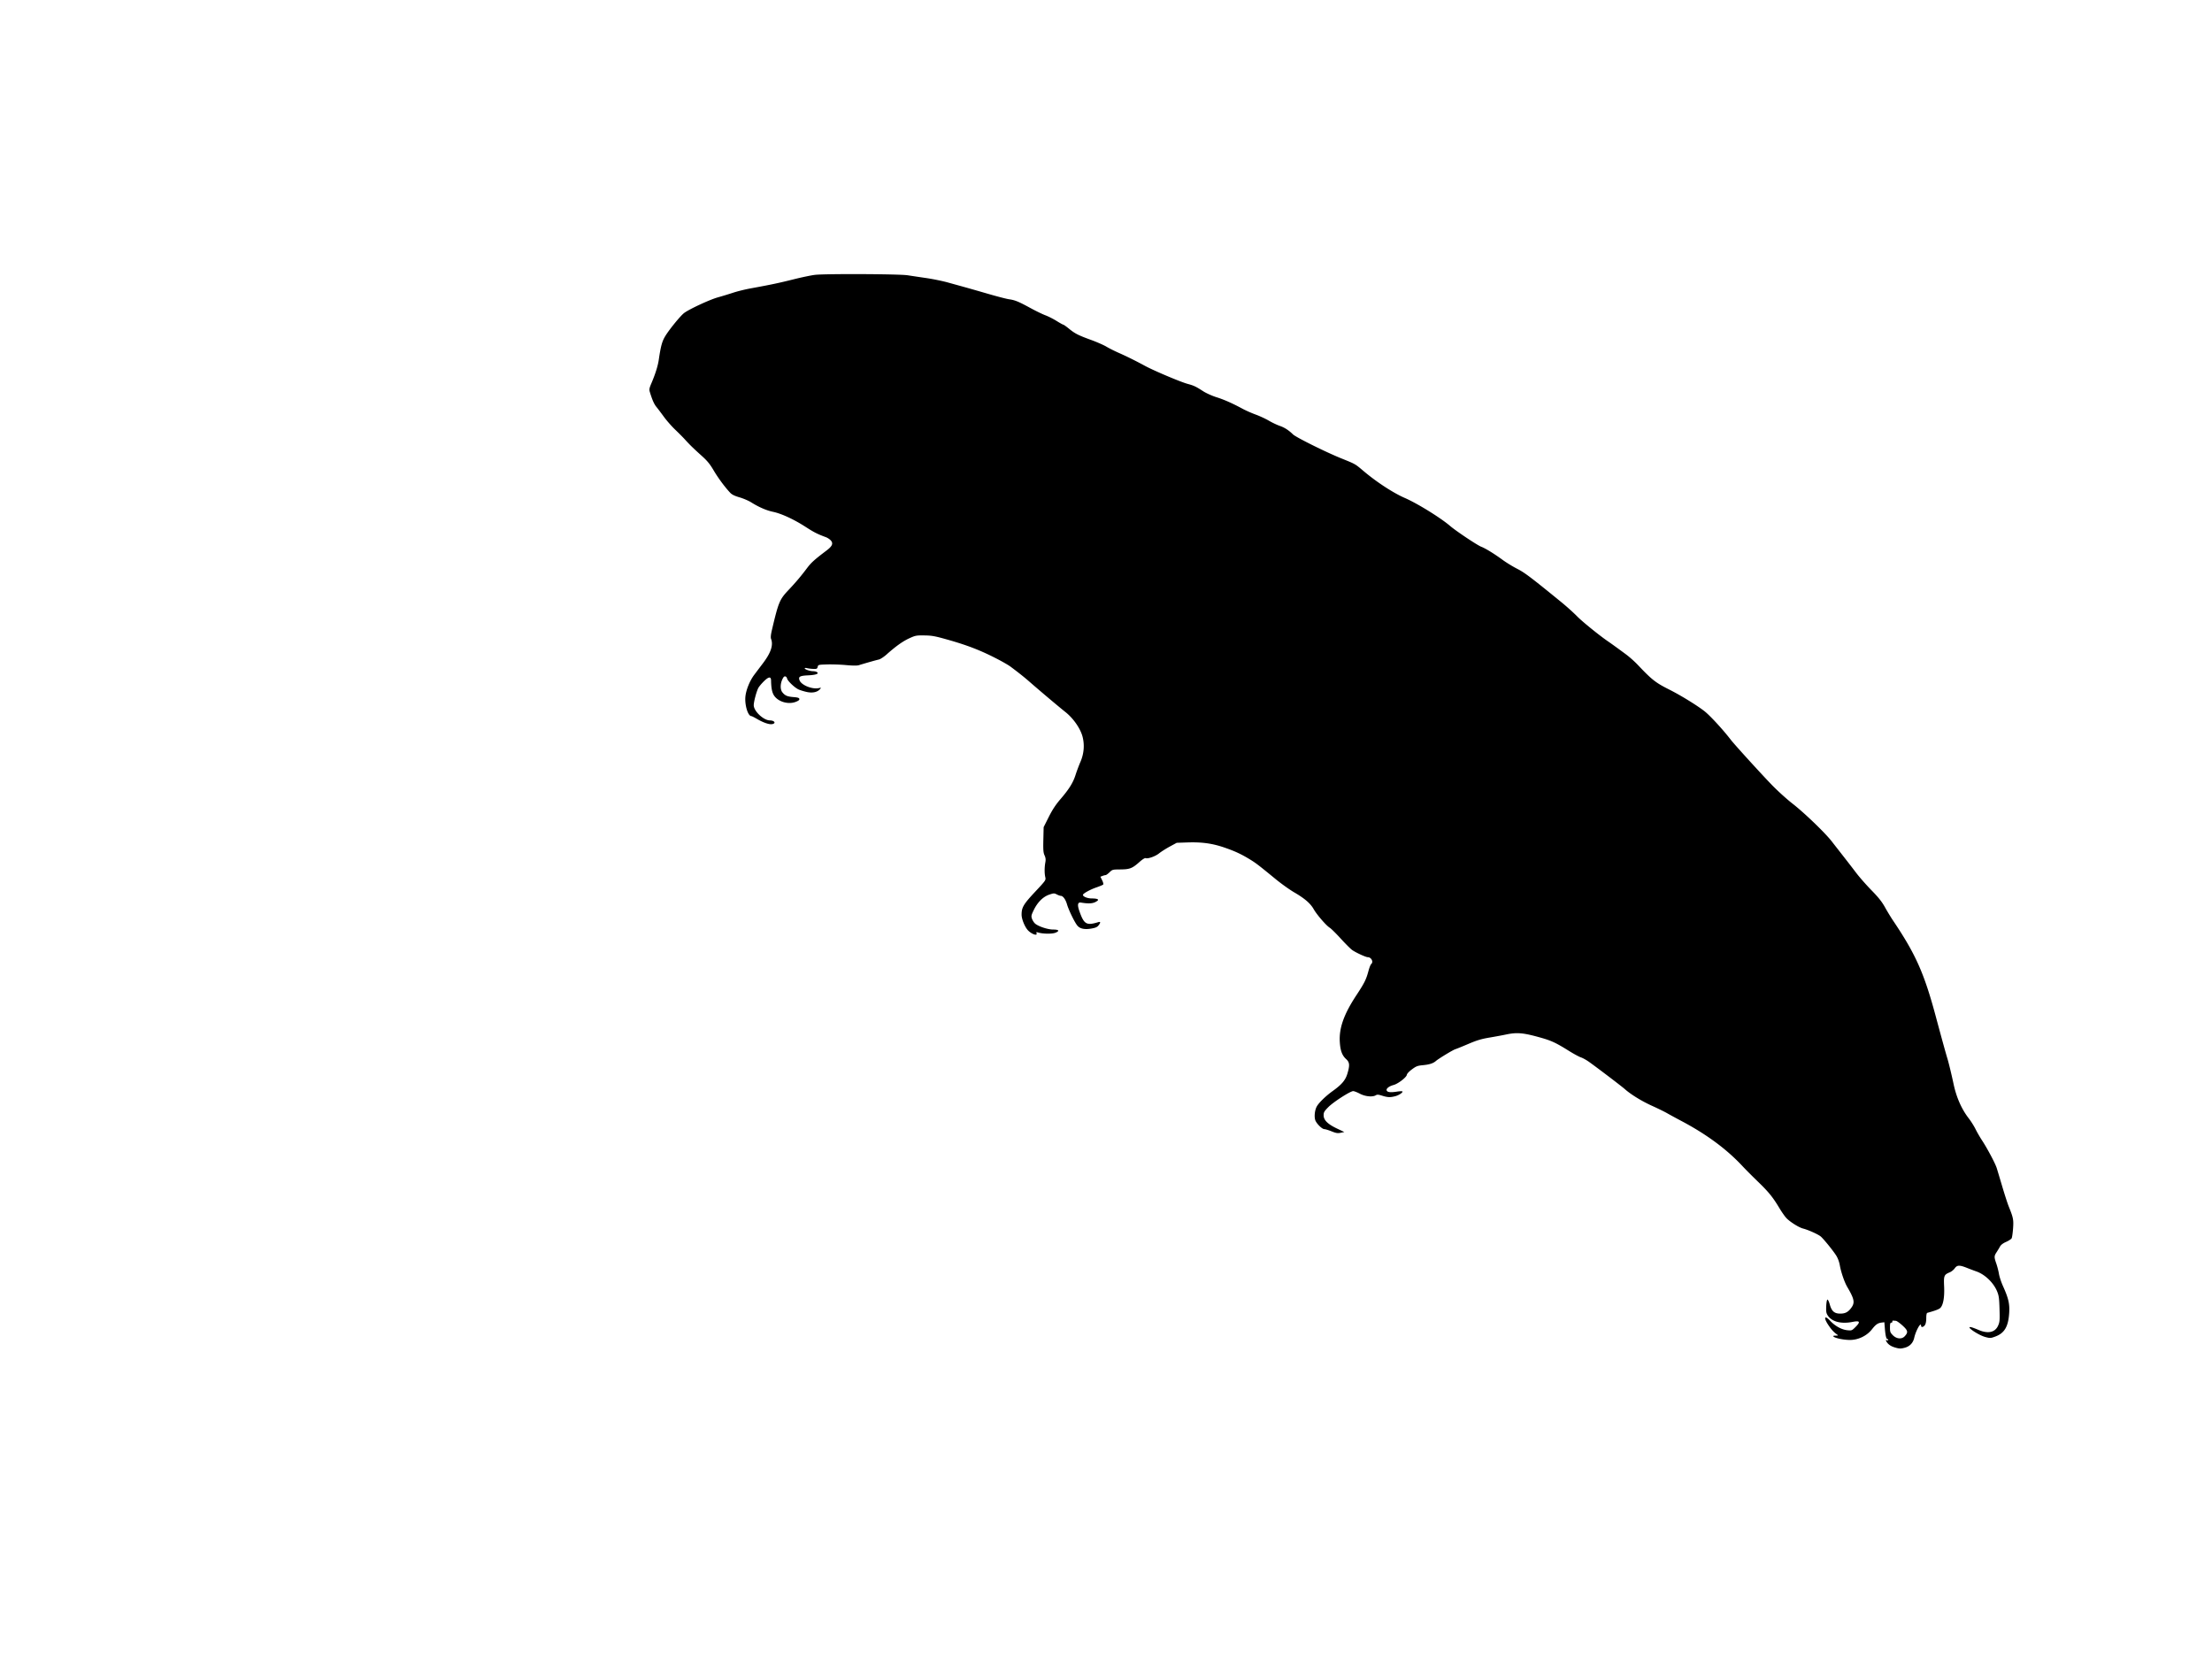 <svg xmlns="http://www.w3.org/2000/svg" width="3200" height="2400" viewBox="0 0 3200 2400"><path d="M2740.603 1949.103c-5.695-1.778-9.588-4.644-11.722-8.632-1.052-1.965-.92-2.253.74-1.615 1.112.426 2.021.23 2.021-.436s-.497-1.21-1.104-1.21c-1.725 0-2.93-4.807-3.759-15l-.762-9.376-3.75.44c-5.676.666-8.618 2.69-14.175 9.754-7.46 9.481-19.795 15.437-31.93 15.416-9.085-.015-21.345-2.56-23.706-4.92-.919-.92-.017-1.327 2.999-1.354 4.07-.037 4.172-.14 1.812-1.818-4.559-3.243-8.344-7.443-12.634-14.02-6.963-10.677-4.995-14.176 3.09-5.495 6.876 7.38 16.449 12.677 24.395 13.497 6.632.685 6.913.582 11.908-4.364 7.8-7.722 6.778-9.774-3.815-7.66-16.345 3.26-29.867-.094-35.804-8.88-2.457-3.636-2.81-5.55-2.5-13.564.202-5.252.95-9.526 1.708-9.777.742-.245 2.255 2.815 3.363 6.8 2.8 10.071 6.639 13.445 15.298 13.445 7.513 0 11.851-2.453 16.553-9.362 4.638-6.813 3.433-12.315-6.325-28.895-4.223-7.176-9.187-21.599-10.983-31.912-.82-4.708-2.883-10.231-5.164-13.828-4.512-7.115-17.799-23.516-22.215-27.421-3.513-3.106-17.975-9.644-25.733-11.633-5.92-1.518-18.133-9.113-23.828-14.82-2.165-2.169-6.895-8.88-10.511-14.911-9.505-15.857-15.35-23.038-31.33-38.49-7.823-7.563-17.618-17.402-21.768-21.864-22.973-24.706-52.092-46.243-88.705-65.607-7.563-4-16.844-9.05-20.625-11.221-3.781-2.172-13.625-6.991-21.875-10.71-14.686-6.618-30.604-16.421-39.426-24.279-4.366-3.89-37.265-28.924-51.193-38.956-3.94-2.837-9.35-5.865-12.022-6.729-2.672-.863-10.765-5.263-17.984-9.776-17.51-10.948-24.631-14.322-38.75-18.362-26.395-7.551-35.53-8.422-51.875-4.943-4.812 1.025-15.486 2.998-23.719 4.385-11.754 1.98-18.331 3.956-30.625 9.204-8.61 3.675-17.062 7.103-18.78 7.617-3.437 1.028-24.149 13.58-28.126 17.044-3.967 3.456-9.335 5.189-18.812 6.073-7.736.722-9.67 1.457-15.847 6.02-4.199 3.101-7.197 6.316-7.438 7.973-.527 3.632-12.683 12.947-19.153 14.677-6.61 1.767-10.977 5.23-9.955 7.892 1.001 2.61 5.496 3.137 14.673 1.72 3.97-.614 7.566-.768 7.99-.344 1.35 1.35-5.017 5.613-10.449 6.998-7.217 1.839-10.94 1.682-18.789-.792-5.394-1.7-7.232-1.826-9.155-.625-4.604 2.875-15.31 1.832-23.065-2.248-3.92-2.062-8.27-3.75-9.666-3.75-4.2 0-28.644 15.718-35.951 23.118-5.953 6.027-6.826 7.544-6.826 11.857 0 6.939 5.894 12.782 19.318 19.152l10.625 5.041-5.256 1.103c-4.383.92-6.578.575-13.223-2.083-4.382-1.753-9.082-3.188-10.444-3.188-2.935 0-9.836-6.433-12.568-11.716-2.345-4.534-1.612-14.783 1.485-20.771 2.716-5.253 13.15-15.458 23.018-22.513 13.21-9.444 18.576-15.75 21.388-25.134 3.702-12.354 3.346-16.512-1.813-21.207-5.83-5.305-8.387-12.284-9.142-24.949-1.187-19.92 5.927-39.945 23.893-67.252 11.925-18.125 14.22-22.746 17.646-35.521 1.244-4.642 3.023-9.07 3.952-9.84 3.615-3.002.082-9.847-5.082-9.847-2.76 0-16.915-6.501-22.386-10.282-2.262-1.563-9.706-8.98-16.54-16.48-6.836-7.502-14.05-14.629-16.032-15.838-5.029-3.07-18.723-18.908-23.188-26.82-4.699-8.326-13.1-15.582-28.17-24.33-6.514-3.78-18.469-12.3-26.566-18.932-25.245-20.675-28.86-23.45-37.175-28.54-12.842-7.859-21.858-12.065-37.212-17.36-17.452-6.017-32.64-8.118-53.604-7.414l-15.48.52-10 5.44c-5.5 2.993-12.471 7.422-15.49 9.843-5.512 4.419-16.171 8.177-19.533 6.887-1.062-.407-4.71 1.903-8.893 5.631-10.335 9.212-14.02 10.646-27.577 10.73-11.232.07-11.587.162-15.685 4.133-2.305 2.234-4.832 4.062-5.614 4.062-.781 0-2.81.529-4.508 1.174l-3.088 1.174 2.551 5.156c1.471 2.972 2.082 5.61 1.444 6.229-.61.59-5.09 2.454-9.956 4.144-9.128 3.168-19.277 8.826-19.277 10.745 0 2.52 6.472 5.13 12.769 5.147 7.574.023 10.821 1.332 8.228 3.32-5.308 4.067-11.229 4.726-23.949 2.664-4.673-.758-5.39 3.317-2.186 12.43 6.705 19.073 10.185 21.096 27.326 15.881 3.485-1.06 3.598.6.324 4.762-1.883 2.394-4.392 3.49-10.313 4.505-10.002 1.714-16.648.272-20.413-4.43-4.109-5.132-12.46-22.383-14.891-30.76-2.081-7.172-5.792-12.14-9.068-12.14-.935 0-3.48-.92-5.654-2.045-3.696-1.911-4.4-1.892-10.875.29-8.903 3-16.845 10.853-22.34 22.09-3.679 7.523-3.985 8.921-2.761 12.628.757 2.293 2.717 5.428 4.355 6.968 4.382 4.116 18.409 8.818 26.306 8.818 8.354 0 9.849 1.915 3.55 4.546-4.816 2.013-18.226 1.863-25.306-.282-2.493-.755-2.884-.551-2.227 1.16 1.66 4.325-7.307 1.187-12.48-4.367-4.54-4.876-9.12-16.138-9.133-22.462-.022-10.593 2.629-15.102 19.456-33.094 15.77-16.86 15.785-16.883 14.758-21.502-1.24-5.572-1.185-13.958.14-21.23.731-4.016.44-6.542-1.166-10.103-1.777-3.94-2.07-7.813-1.727-22.77l.414-18.02 7.346-14.633c5.27-10.497 10.011-17.735 16.775-25.609 12.687-14.768 18.433-23.971 22.031-35.286 1.657-5.21 4.833-13.691 7.058-18.848 5.098-11.815 6.177-24.314 3.133-36.28-3.015-11.848-13.226-26.62-24.734-35.78-9.78-7.784-37.309-30.985-51.62-43.505-7.969-6.97-15.157-12.704-27.902-22.256-2.53-1.896-10.224-6.395-17.099-9.999-24.974-13.09-44.294-20.666-74.375-29.164-17.843-5.041-22.311-5.848-33.125-5.984-11.769-.147-13.048.095-21.875 4.155-9.424 4.334-19.35 11.41-32.843 23.415-4.004 3.562-9.08 6.856-11.281 7.32-3.581.755-19.024 5.13-29 8.215-2.367.732-9.054.662-18.126-.19-7.906-.742-20.256-1.174-27.444-.96-12.772.38-13.086.46-13.816 3.513-.666 2.79-1.343 3.107-6.305 2.952-3.058-.095-7.107-.582-8.997-1.083-1.91-.506-3.438-.401-3.438.235 0 1.55 7.446 4.142 11.964 4.166 2.013.01 4.5.55 5.526 1.198 3.802 2.404-1.015 4.252-12.518 4.802-12.125.58-14.442 1.921-12.442 7.207 2.618 6.924 18.025 13.225 27.637 11.303 3.931-.787 3.955-.763 1.707 1.722-3.846 4.25-10.805 5.635-19.065 3.797-3.951-.88-9.118-2.452-11.482-3.494-5.742-2.532-15.895-12.163-16.855-15.987-.822-3.275-3.675-4.081-5.326-1.505-4.492 7.012-5.198 16.763-1.549 21.402 3.826 4.863 7.111 6.29 16.141 7.012 6.21.496 8.205 1.131 8.505 2.707.274 1.444-1.312 2.709-5.31 4.236-10.785 4.119-25.308-.128-31.276-9.147-2.877-4.347-4.156-10.785-4.347-21.874-.102-5.93-3.409-5.57-10.254 1.118-3.439 3.36-7.112 7.744-8.164 9.744-2.718 5.17-6.642 19.931-6.642 24.986 0 8.556 14.152 21.883 23.335 21.976 6.731.068 9.331 4.226 3.357 5.368-4.207.805-12.836-2.126-21.902-7.439-3.897-2.283-7.607-4.152-8.244-4.152-4.833 0-9.675-15.571-8.649-27.814.799-9.525 6.195-23.044 12.65-31.69 2.105-2.82 7.832-10.414 12.725-16.875 11.534-15.225 15.238-26.263 11.827-35.236-.808-2.124-.413-6.16 1.323-13.52 9.402-39.855 10.97-43.603 24.034-57.43 10.452-11.063 17.706-19.648 26.628-31.51 6.033-8.02 10.764-12.288 28.361-25.581 8.332-6.294 9.933-10.324 5.834-14.687-1.527-1.626-4.548-3.618-6.715-4.428-12.975-4.851-16.955-6.87-29.725-15.082-16.958-10.904-34.783-19.13-47.04-21.709-9.562-2.011-20.278-6.67-31.549-13.715-3.781-2.364-11.358-5.603-16.838-7.198-7.124-2.073-10.967-3.968-13.487-6.65-7.832-8.334-17.463-21.36-23.989-32.45-5.453-9.266-9.186-13.775-17.808-21.511-11.52-10.338-16.952-15.652-24.172-23.646-2.43-2.69-8.546-8.83-13.59-13.643-5.046-4.812-12.445-13.25-16.444-18.75-3.998-5.5-8.851-11.914-10.783-14.254-3.24-3.922-6.027-10.254-9.408-21.372-1.15-3.78-.86-5.486 2.124-12.5 5.823-13.689 9.44-25.213 10.792-34.374 2.952-20.011 4.79-26.653 9.508-34.352 5.935-9.685 21.818-29.112 27.088-33.132 7.251-5.53 36.905-19.318 48.615-22.604 6.334-1.777 16.42-4.85 22.411-6.828 5.992-1.979 17.242-4.757 25-6.174 29.827-5.447 41.072-7.819 62.231-13.124 12.031-3.017 26.094-5.947 31.25-6.51 15.92-1.741 121.586-1.262 133.75.606a4837.97 4837.97 0 0 0 27.5 4.097c9.281 1.357 23.063 4.18 30.625 6.277 7.563 2.095 18.531 5.133 24.375 6.75 5.844 1.618 21.313 6.045 34.375 9.838 13.063 3.793 26.563 7.282 30 7.753 8.465 1.16 13.764 3.328 30.625 12.537 7.906 4.317 17.75 9.099 21.875 10.624 4.125 1.526 11.423 5.214 16.218 8.196 4.794 2.982 9.192 5.421 9.772 5.421.58 0 4.21 2.571 8.068 5.714 8.83 7.193 13.556 9.599 32.136 16.36 8.219 2.992 18.151 7.35 22.071 9.686 3.92 2.335 11.821 6.31 17.557 8.833 11.66 5.128 24.556 11.52 38.553 19.105 12.659 6.86 51.194 23.14 61.25 25.876 9.291 2.527 12.086 3.847 22.78 10.76 4.239 2.74 12.8 6.587 19.026 8.551 11.366 3.586 23.087 8.78 38.194 16.926 4.469 2.41 12.83 6.094 18.58 8.188 5.75 2.094 14.35 6.082 19.113 8.864 4.762 2.781 11.817 6.144 15.676 7.471 6.985 2.404 13.08 6.322 19.238 12.368 4.2 4.124 46.844 25.328 69.268 34.443 21.986 8.937 20.021 7.813 33.556 19.19 18.705 15.722 42.435 31.148 58.992 38.349 18.058 7.853 51.584 28.581 65.577 40.544 8.747 7.478 39.242 27.824 45 30.023 6.06 2.315 18.753 10.106 30.572 18.765 5.47 4.009 15.053 9.89 21.293 13.072 10.86 5.535 19.179 11.815 63.76 48.132 7.562 6.16 17.969 15.513 23.125 20.783 7.656 7.824 33.11 28.382 45.5 36.747 3.671 2.48 14.28 10.161 25.22 18.263 4.864 3.602 12.458 10.37 16.874 15.04 20.492 21.665 25.882 25.895 45.63 35.81 16.143 8.105 39.448 22.394 50.62 31.037 8.114 6.277 27.125 26.887 38.488 41.725 4.987 6.514 43.256 48.594 59.069 64.953 8.351 8.64 22 20.998 30.329 27.462 16.345 12.684 46.555 41.7 56.05 53.835 23.194 29.644 28.33 36.258 35.917 46.25 4.697 6.188 14.647 17.497 22.11 25.13 10.166 10.4 15.058 16.569 19.512 24.6 3.27 5.896 8.53 14.556 11.69 19.245 32.646 48.438 44.94 76.028 61.73 138.525 8.234 30.651 14.492 53.316 16.913 61.25 1.903 6.237 5.978 23.084 8.77 36.25 4.195 19.788 11.671 36.7 22.237 50.304 3.074 3.958 7.403 10.853 9.62 15.321 2.217 4.47 6.438 11.782 9.38 16.25 7.526 11.43 19.156 33.32 21.252 40 .97 3.094 4.6 15.188 8.066 26.875 3.465 11.688 7.666 24.625 9.336 28.75 6.604 16.322 7.177 19.242 6.254 31.875-.478 6.532-1.394 12.88-2.036 14.109-.643 1.229-4.243 3.593-8 5.255-4.665 2.063-7.517 4.274-8.994 6.971-1.189 2.173-3.428 5.88-4.975 8.239-3.46 5.275-3.482 6.868-.23 16.168 1.42 4.061 3.14 10.758 3.824 14.883.684 4.125 3.248 11.944 5.698 17.375 8.151 18.068 9.986 26.042 9.087 39.5-1.301 19.486-6.82 28.844-19.9 33.735-6.792 2.54-7.573 2.585-14.31.826-10.797-2.82-30.543-16.55-20.419-14.199 1.547.36 6.188 2.1 10.313 3.866 13.725 5.88 23.948 3.63 28.309-6.227 2.322-5.25 2.527-7.662 2.044-24.105-.461-15.73-.958-19.292-3.57-25.616-5.135-12.434-17.62-24.404-29.908-28.673-3.094-1.075-9.247-3.395-13.675-5.156-10.827-4.305-14.212-4.173-17.676.69-1.524 2.141-4.669 4.685-6.989 5.655-8.518 3.559-9.04 4.855-8.318 20.669.734 16.06-1.455 27.617-5.93 31.315-2.163 1.787-7.714 3.819-18.35 6.716-1.021.279-1.562 2.939-1.562 7.687 0 4.549-.727 8.299-1.946 10.04-2.216 3.163-5.554 3.706-5.554.902 0-6.326-7.582 7.06-9.912 17.5-1.634 7.321-6.335 12.313-13.459 14.291-5.994 1.665-8.428 1.58-15.168-.522zm14.789-15.931c5.36-5.755 4.838-8.36-3.126-15.598-4.004-3.638-8.313-6.699-9.576-6.802l-3.86-.313c-.86-.069-1.422.578-1.25 1.438.171.86-.532 1.562-1.563 1.562-1.444 0-1.875 1.611-1.875 7 0 6.294.429 7.429 4.25 11.25 5.32 5.32 12.806 5.964 17 1.463z"/></svg>